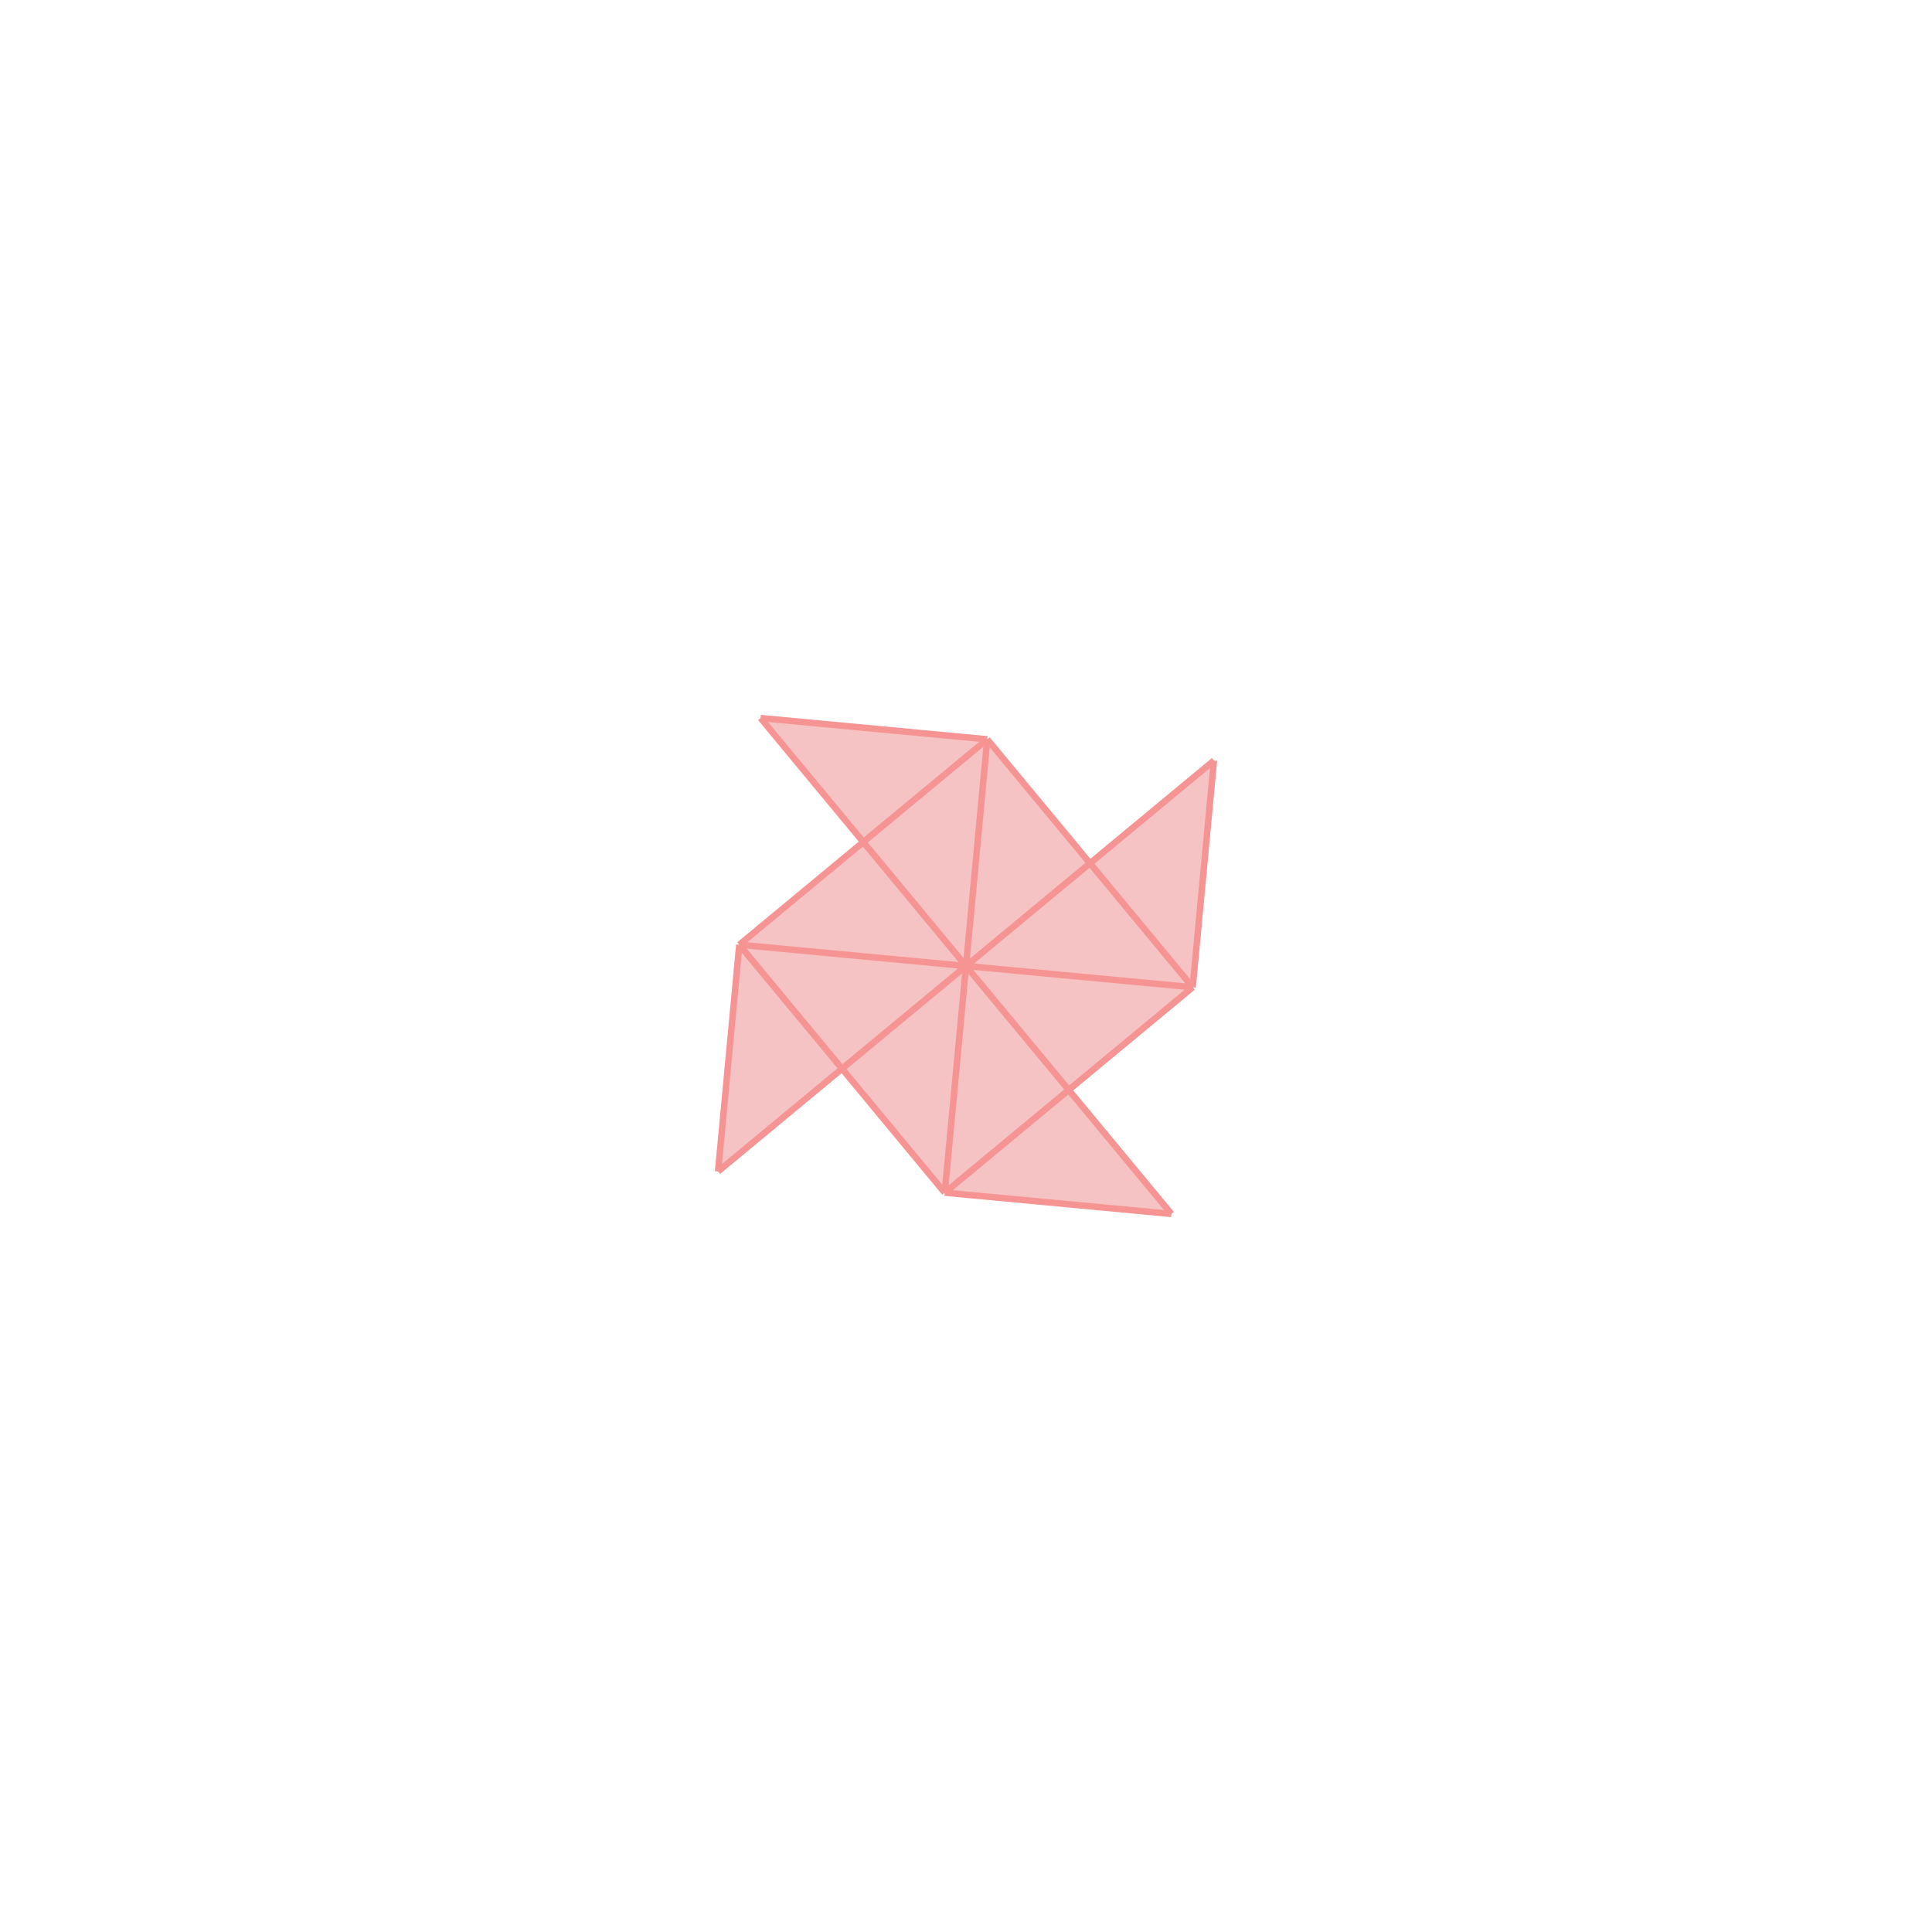 <svg xmlns="http://www.w3.org/2000/svg" viewBox="-1.5 -1.5 3 3">
<g transform="scale(1, -1)">
<path d="M0.319 -0.385 L0.159 -0.193 L0.352 -0.033 L0.385 0.319 L0.193 0.159 L0.033 0.352 L-0.319 0.385 L-0.159 0.193 L-0.352 0.033 L-0.385 -0.319 L-0.193 -0.159 L-0.033 -0.352 z " fill="rgb(245,195,195)" />
<path d="M-27066.638 28742.166 L-27065.638 28742.166 L-27065.638 28743.166 L-27066.638 28743.166  z" fill="none" stroke="rgb(128,128,128)" stroke-width="0.01" />
<line x1="-0.033" y1="-0.352" x2="0.352" y2="-0.033" style="stroke:rgb(246,147,147);stroke-width:0.01" />
<line x1="-0.385" y1="-0.319" x2="0.385" y2="0.319" style="stroke:rgb(246,147,147);stroke-width:0.01" />
<line x1="-0.352" y1="0.033" x2="0.033" y2="0.352" style="stroke:rgb(246,147,147);stroke-width:0.01" />
<line x1="0.319" y1="-0.385" x2="-0.033" y2="-0.352" style="stroke:rgb(246,147,147);stroke-width:0.01" />
<line x1="0.352" y1="-0.033" x2="-0.352" y2="0.033" style="stroke:rgb(246,147,147);stroke-width:0.01" />
<line x1="0.033" y1="0.352" x2="-0.319" y2="0.385" style="stroke:rgb(246,147,147);stroke-width:0.01" />
<line x1="0.352" y1="-0.033" x2="0.385" y2="0.319" style="stroke:rgb(246,147,147);stroke-width:0.01" />
<line x1="-0.033" y1="-0.352" x2="0.033" y2="0.352" style="stroke:rgb(246,147,147);stroke-width:0.01" />
<line x1="-0.385" y1="-0.319" x2="-0.352" y2="0.033" style="stroke:rgb(246,147,147);stroke-width:0.01" />
<line x1="-0.033" y1="-0.352" x2="-0.352" y2="0.033" style="stroke:rgb(246,147,147);stroke-width:0.01" />
<line x1="0.319" y1="-0.385" x2="-0.319" y2="0.385" style="stroke:rgb(246,147,147);stroke-width:0.01" />
<line x1="0.352" y1="-0.033" x2="0.033" y2="0.352" style="stroke:rgb(246,147,147);stroke-width:0.01" />
</g>
</svg>
